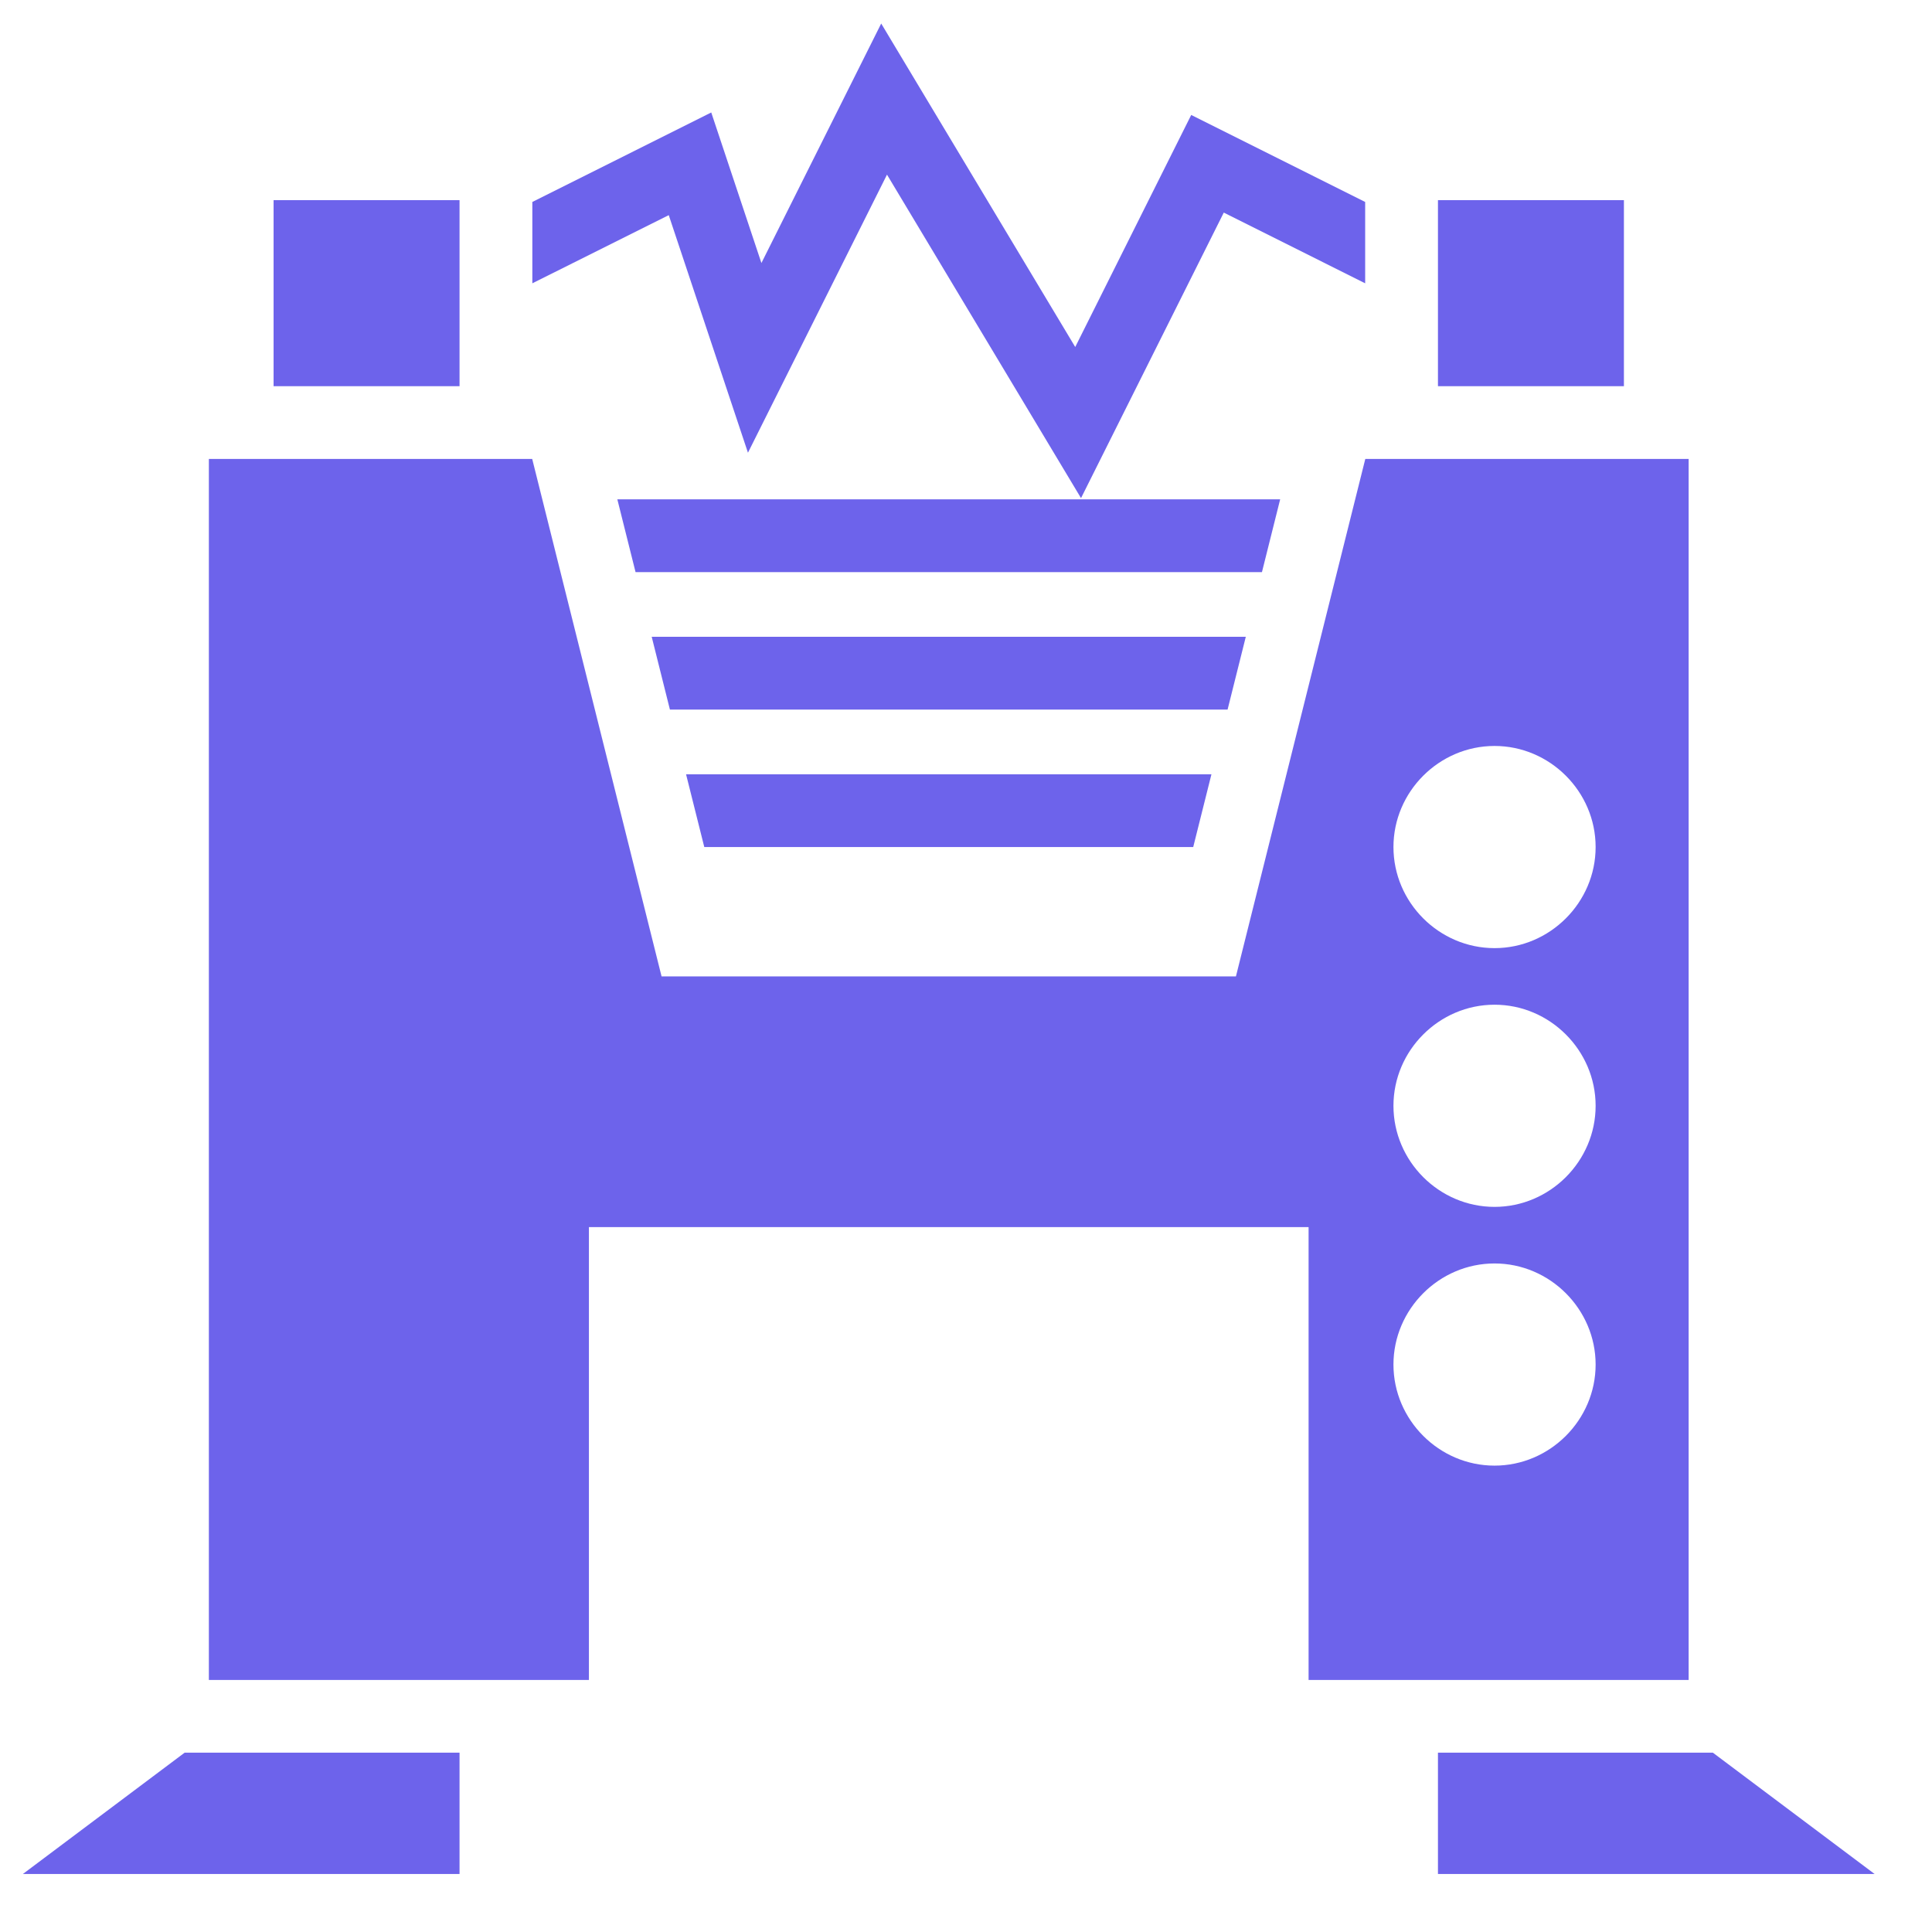 <svg width="28" height="28" viewBox="0 0 28 28" fill="none" xmlns="http://www.w3.org/2000/svg">
<path d="M12.771 0.341L11.035 3.812L10.308 1.63L7.715 2.927V4.106L9.692 3.118L10.84 6.561L12.855 2.531L15.667 7.219L17.736 3.081L19.785 4.106V2.927L17.264 1.666L15.583 5.029L12.771 0.341ZM3.965 2.901V5.597H6.66V2.901H3.965ZM20.84 2.901V5.597H23.535V2.901H20.84ZM3.027 6.651V24.347H8.535V17.784H18.965V24.347H24.473V6.651H19.787L17.912 14.151H9.588L7.713 6.651H3.027ZM8.947 7.237L9.211 8.292H18.289L18.553 7.237H8.947ZM9.445 9.229L9.709 10.284H17.791L18.055 9.229H9.445ZM21.66 10.811C22.463 10.811 23.125 11.473 23.125 12.276C23.125 13.079 22.463 13.741 21.66 13.741C20.857 13.741 20.195 13.079 20.195 12.276C20.195 11.473 20.857 10.811 21.66 10.811ZM9.943 11.222L10.207 12.276H17.293L17.557 11.222H9.943ZM21.66 14.561C22.463 14.561 23.125 15.223 23.125 16.026C23.125 16.829 22.463 17.491 21.66 17.491C20.857 17.491 20.195 16.829 20.195 16.026C20.195 15.223 20.857 14.561 21.66 14.561ZM21.66 18.311C22.463 18.311 23.125 18.974 23.125 19.776C23.125 20.579 22.463 21.241 21.66 21.241C20.857 21.241 20.195 20.579 20.195 19.776C20.195 18.974 20.857 18.311 21.66 18.311ZM2.676 25.401L0.332 27.159H6.66V25.401H2.676ZM20.84 25.401V27.159H27.168L24.824 25.401H20.84Z" fill="#6D63EB"/>
</svg>
